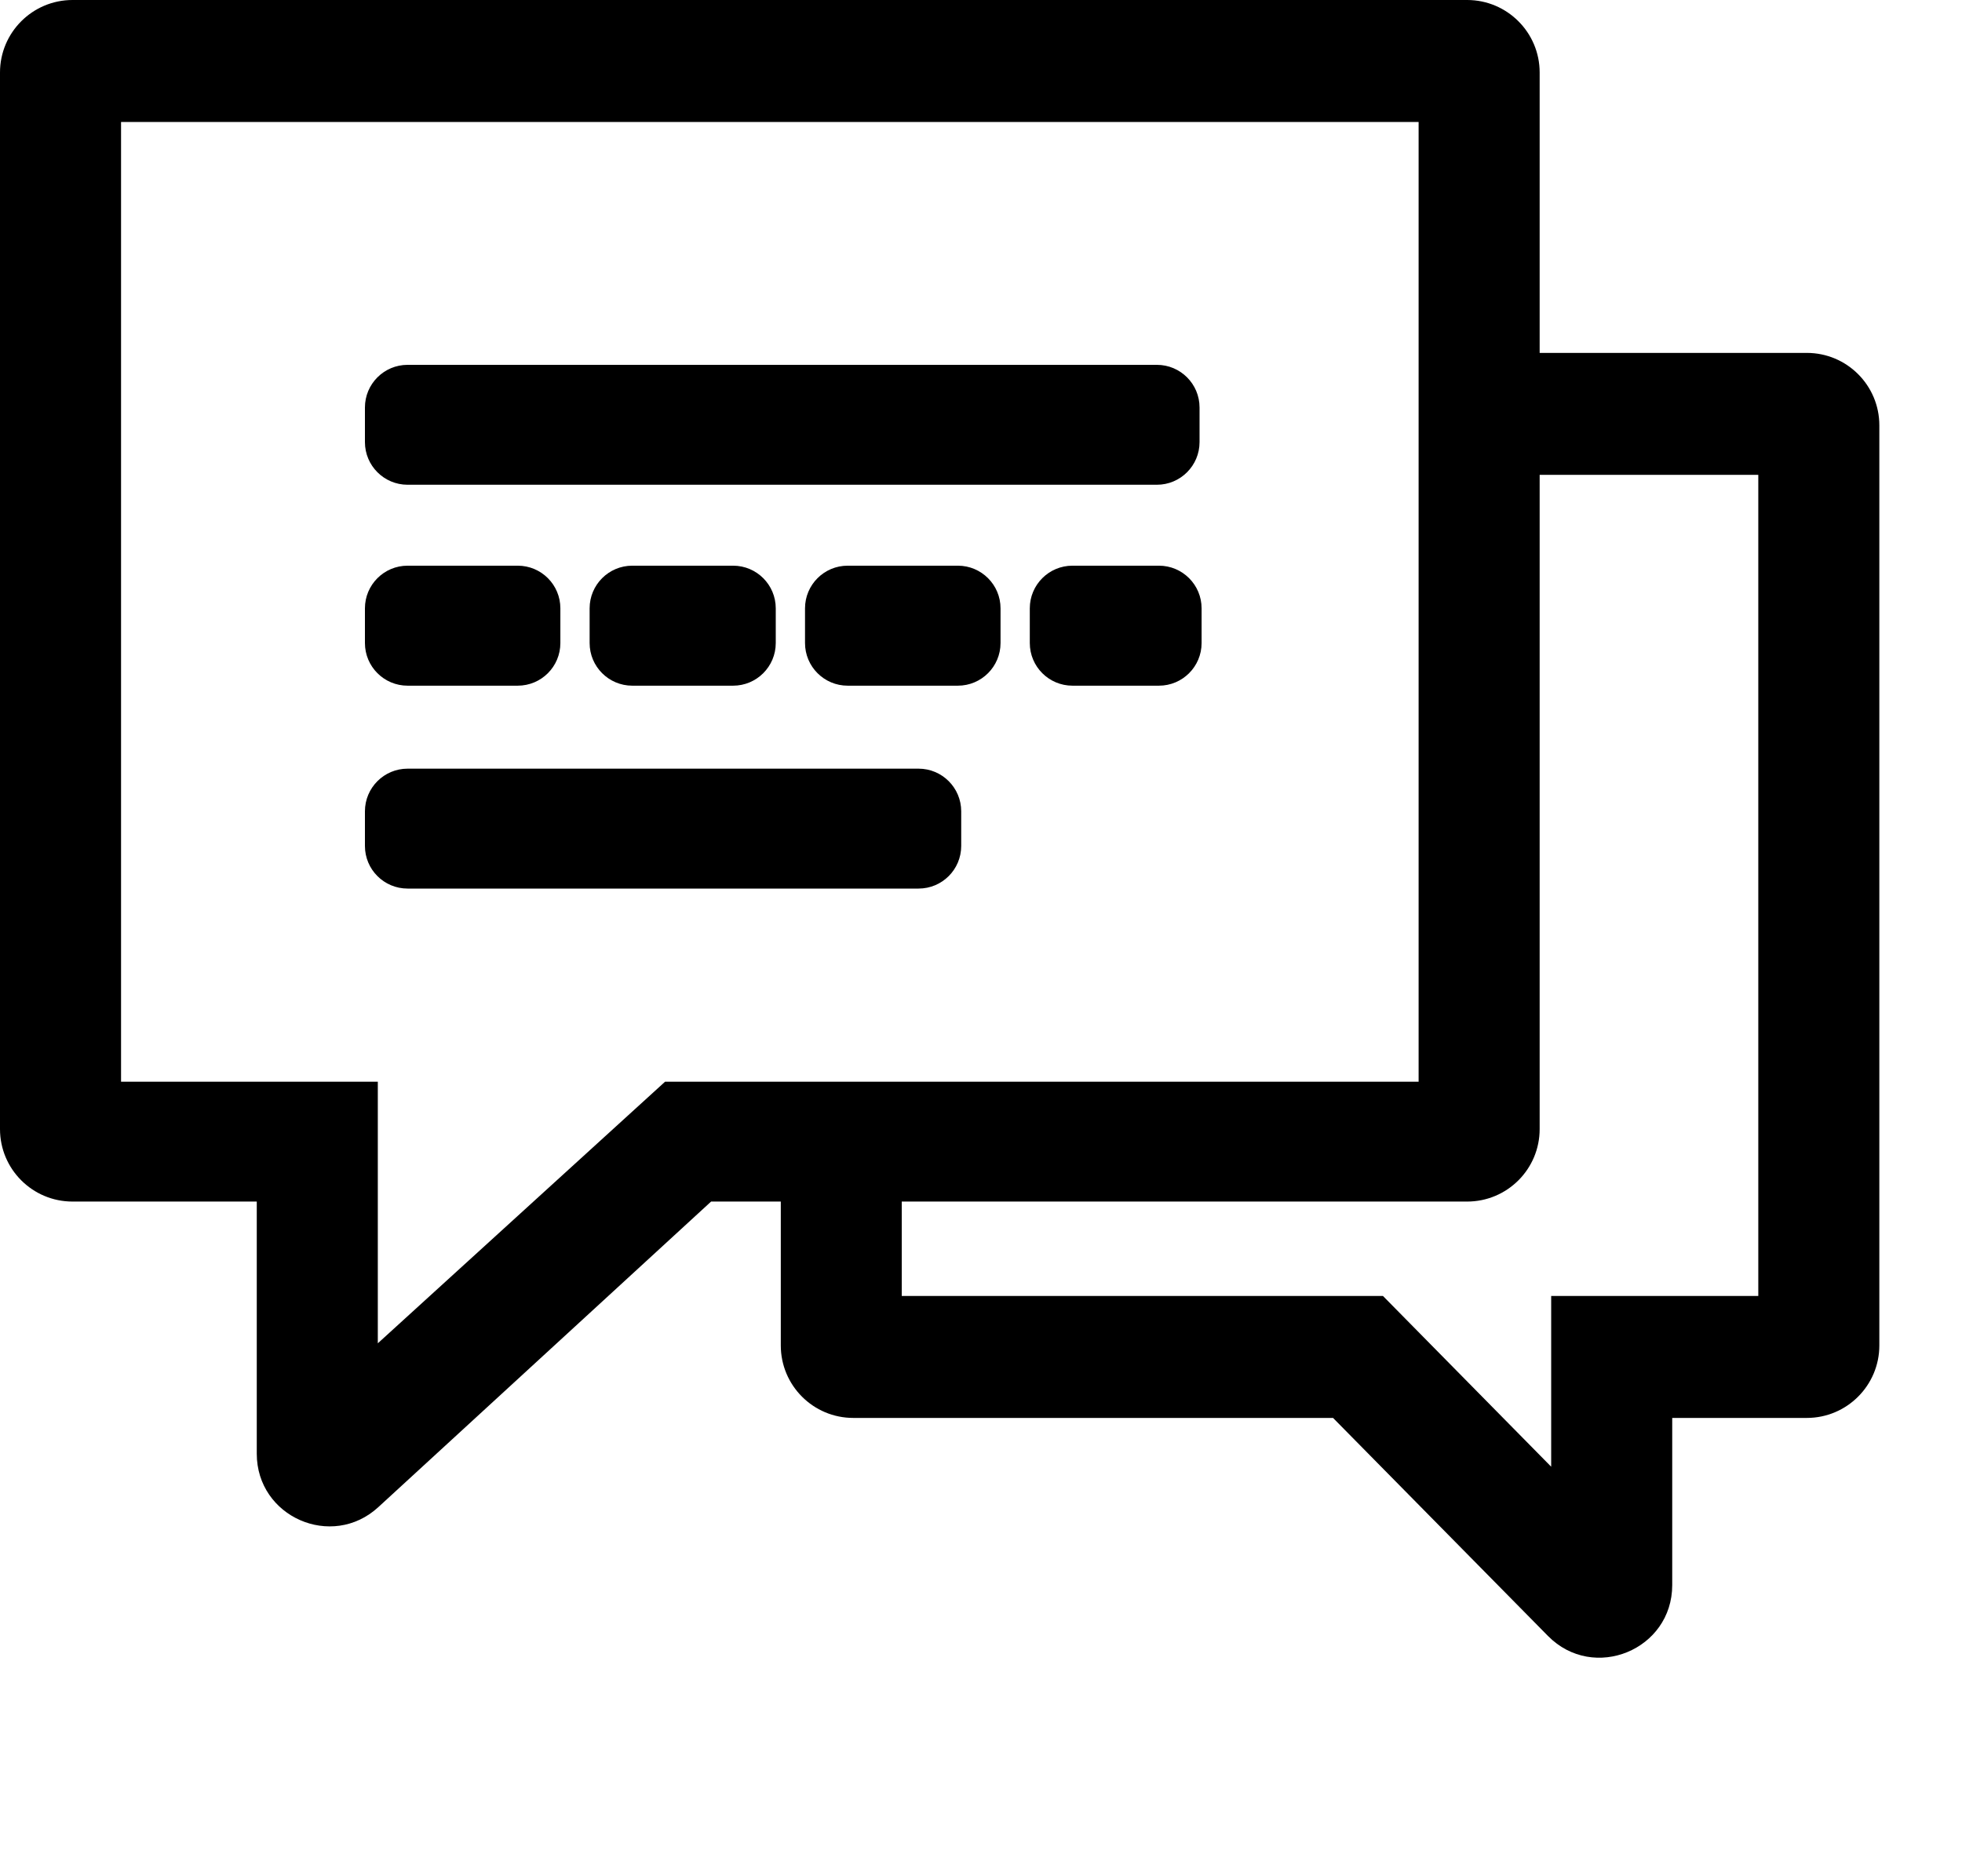 <svg width="23" height="22" viewBox="0 0 23 22" xmlns="http://www.w3.org/2000/svg">
    <path fill-rule="evenodd" clip-rule="evenodd" d="M18.049 0.85C18.049 0.381 17.668 0 17.199 0H0.85C0.381 0 0 0.381 0 0.85V13.239C0 13.709 0.381 14.089 0.85 14.089H3.01V17.046C3.01 17.786 3.89 18.173 4.435 17.672L8.336 14.089H9.153V15.776C9.153 16.245 9.533 16.626 10.003 16.626H15.627L18.147 19.183C18.681 19.724 19.603 19.346 19.603 18.586V16.626H21.181C21.65 16.626 22.031 16.245 22.031 15.776V4.988C22.031 4.518 21.65 4.138 21.181 4.138H18.049V0.85ZM18.049 5.568H20.612V15.196H18.184V17.198L16.212 15.196H10.571V14.089H17.199C17.668 14.089 18.049 13.709 18.049 13.239V5.568ZM16.63 1.43H1.419V12.684H4.429V15.751L7.796 12.684H16.63V1.43ZM10.768 9.013C11.044 9.013 11.268 9.237 11.268 9.513V9.919C11.268 10.196 11.044 10.419 10.768 10.419H4.778C4.502 10.419 4.278 10.196 4.278 9.919V9.513C4.278 9.237 4.502 9.013 4.778 9.013H10.768ZM6.069 6.633C6.346 6.633 6.569 6.857 6.569 7.133V7.54C6.569 7.816 6.346 8.04 6.069 8.04H4.778C4.502 8.04 4.278 7.816 4.278 7.54V7.133C4.278 6.857 4.502 6.633 4.778 6.633H6.069ZM13.586 6.633C13.862 6.633 14.086 6.857 14.086 7.133V7.54C14.086 7.816 13.862 8.04 13.586 8.04H12.572C12.296 8.04 12.072 7.816 12.072 7.54V7.133C12.072 6.857 12.296 6.633 12.572 6.633H13.586ZM8.594 6.633C8.87 6.633 9.094 6.857 9.094 7.133V7.54C9.094 7.816 8.87 8.04 8.594 8.04H7.412C7.136 8.04 6.912 7.816 6.912 7.54V7.133C6.912 6.857 7.136 6.633 7.412 6.633H8.594ZM11.229 6.633C11.505 6.633 11.729 6.857 11.729 7.133V7.54C11.729 7.816 11.505 8.04 11.229 8.04H9.937C9.661 8.04 9.437 7.816 9.437 7.54V7.133C9.437 6.857 9.661 6.633 9.937 6.633H11.229ZM13.562 4.278C13.838 4.278 14.062 4.502 14.062 4.778V5.184C14.062 5.46 13.838 5.684 13.562 5.684H4.778C4.502 5.684 4.278 5.46 4.278 5.184V4.778C4.278 4.502 4.502 4.278 4.778 4.278H13.562Z" />
</svg>